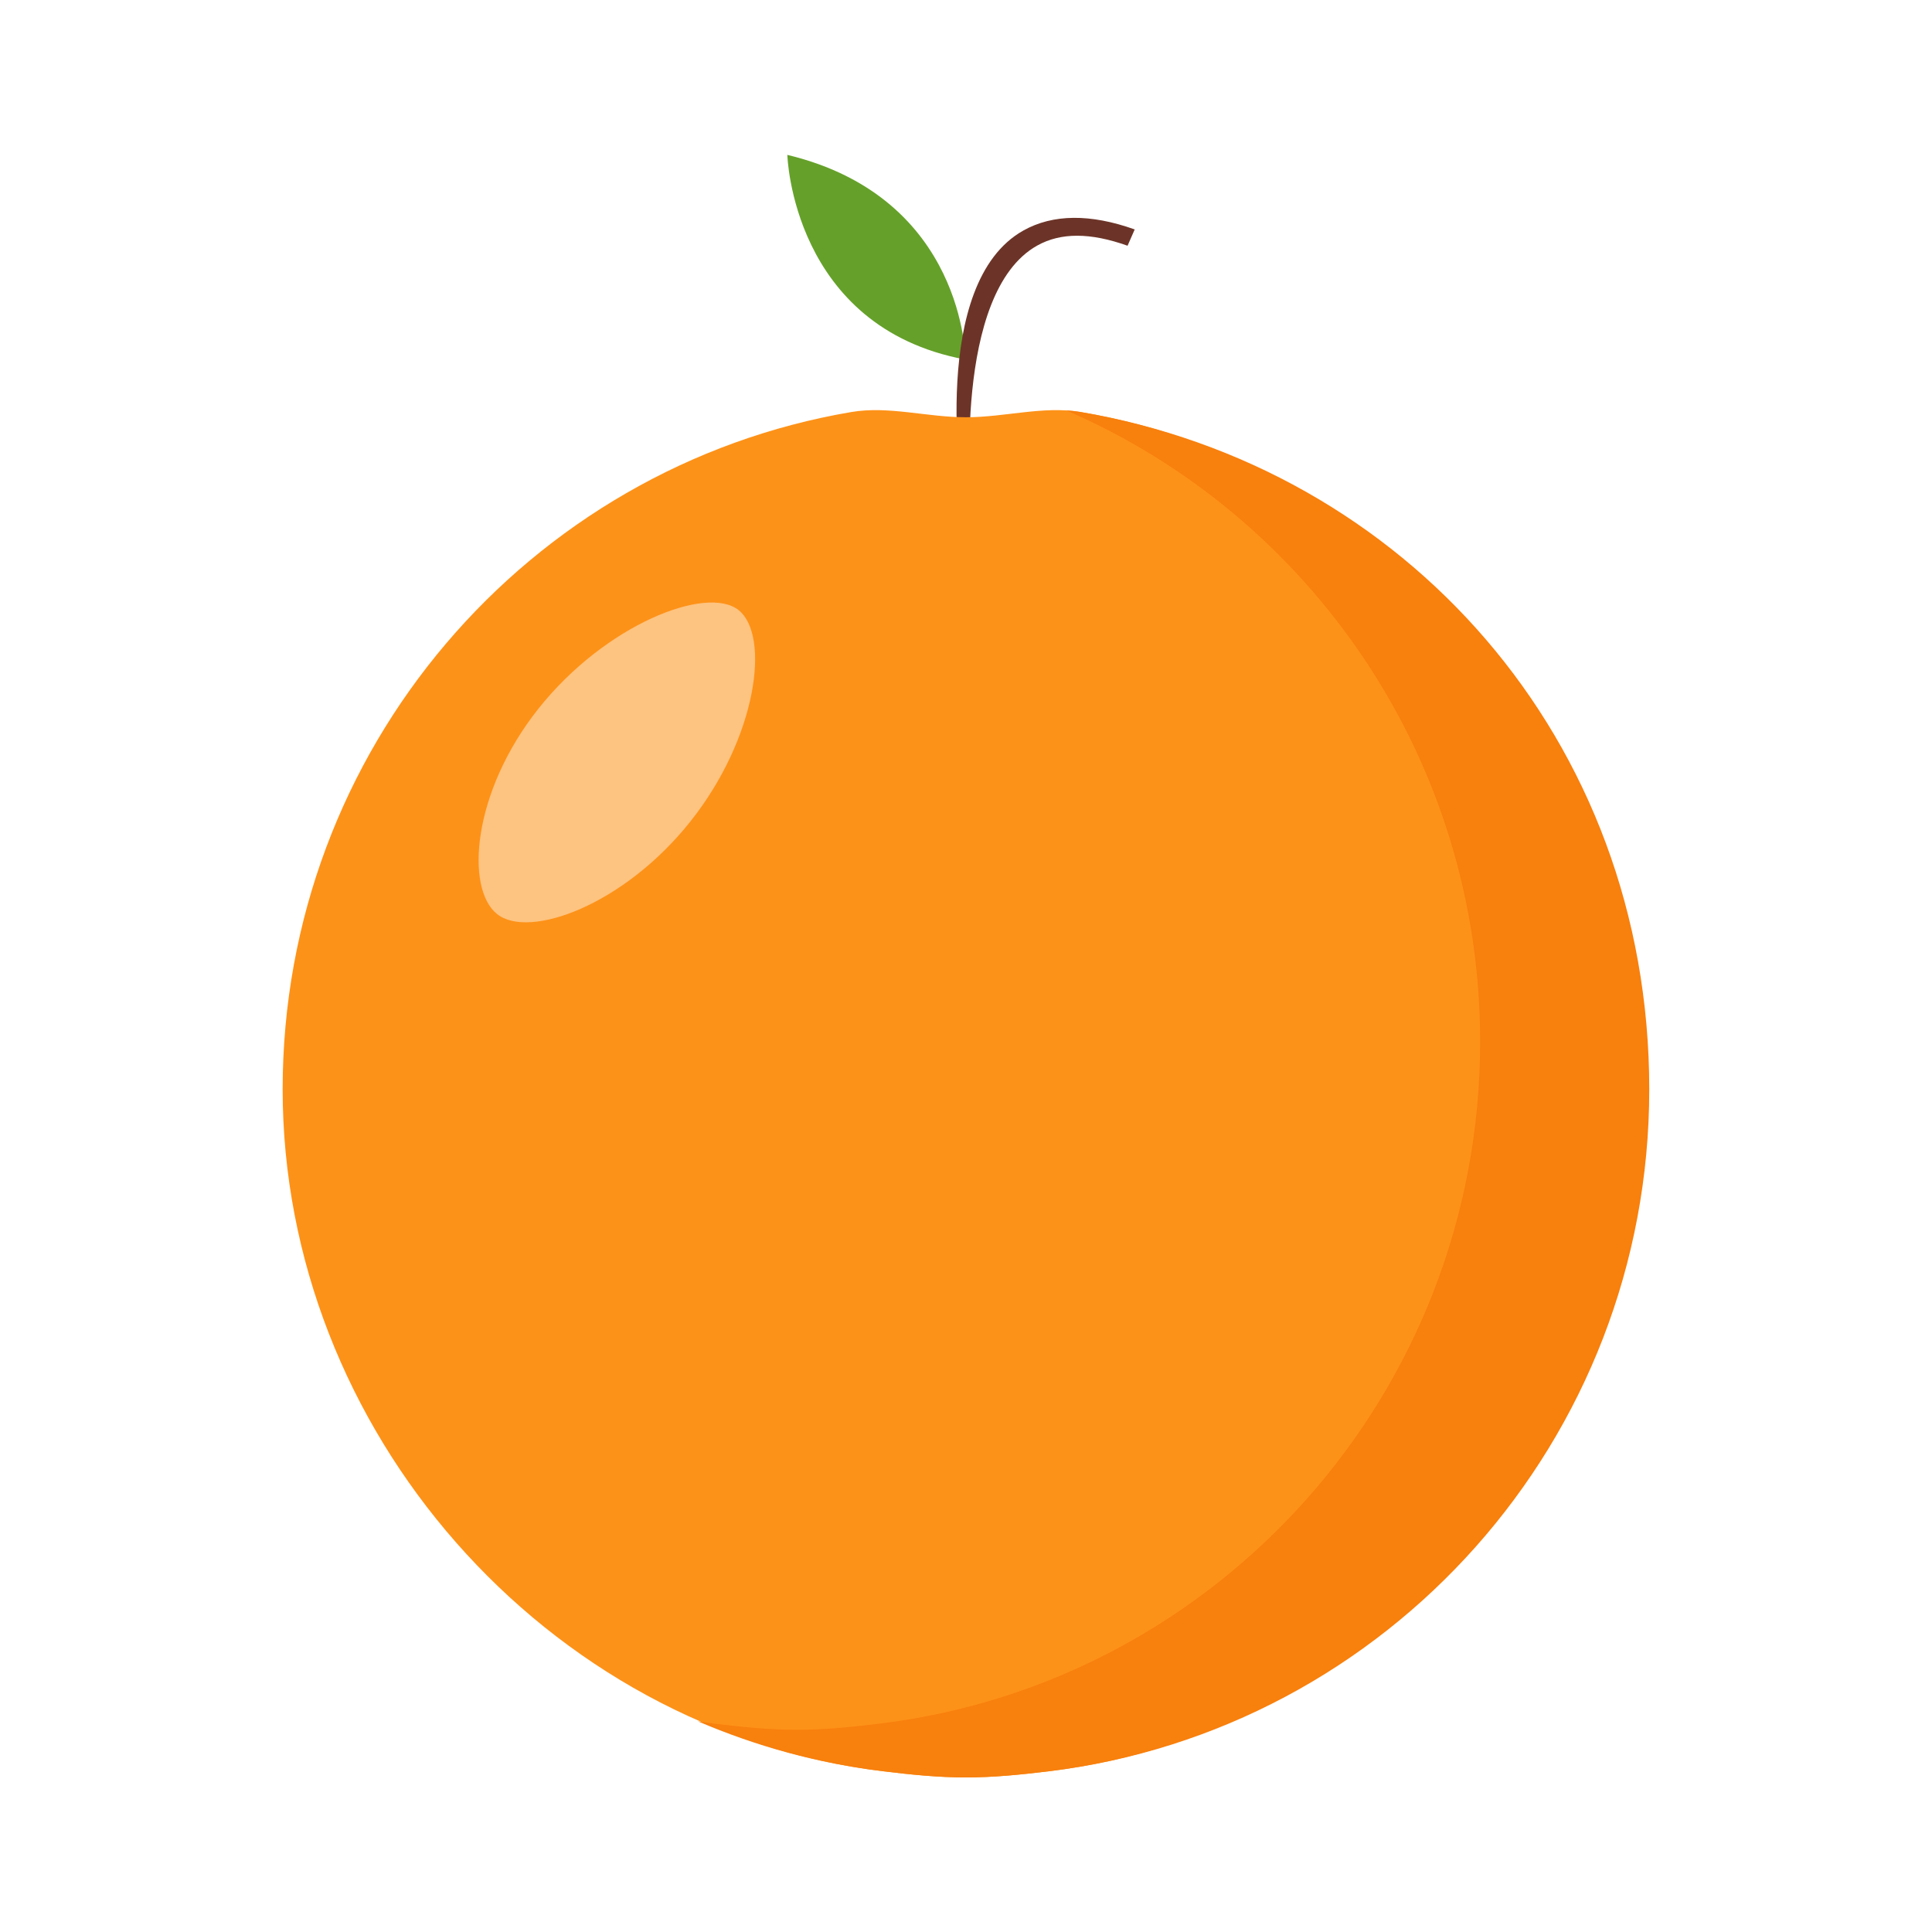 <svg xmlns="http://www.w3.org/2000/svg" xmlns:xlink="http://www.w3.org/1999/xlink" width="1080" zoomAndPan="magnify" viewBox="0 0 810 810" height="1080" preserveAspectRatio="xMidYMid meet" version="1.2"><defs><clipPath id="58b34356fc"><path d="M 330 64.934 L 405 64.934 L 405 151 L 330 151 Z M 330 64.934 "/></clipPath><clipPath id="4e35730f00"><path d="M 118.492 171 L 670 171 L 670 745.184 L 118.492 745.184 Z M 118.492 171 "/></clipPath><clipPath id="de13fe77cc"><path d="M 292 172 L 691.492 172 L 691.492 745.184 L 292 745.184 Z M 292 172 "/></clipPath></defs><g id="e6fde2fdd9"><g clip-rule="nonzero" clip-path="url(#58b34356fc)"><path style=" stroke:none;fill-rule:nonzero;fill:#65a12a;fill-opacity:1;" d="M 330.098 64.934 C 330.098 64.934 332.039 137.168 404.746 150.742 C 404.746 150.742 404.746 82.867 330.098 64.934 Z M 330.098 64.934 "/></g><path style=" stroke:none;fill-rule:nonzero;fill:#6c3428;fill-opacity:1;" d="M 403.719 209.367 C 403.266 205.754 389.461 118.77 429.082 96.629 C 441.453 89.719 457.148 89.566 475.73 96.195 L 472.738 103.023 C 457.117 97.457 444.734 97.438 434.867 102.949 C 399.191 122.875 407.121 209.32 407.23 210.164 L 403.719 209.375 Z M 403.719 209.367 "/><g clip-rule="nonzero" clip-path="url(#4e35730f00)"><path style=" stroke:none;fill-rule:nonzero;fill:#fd9218;fill-opacity:1;" d="M 452.996 172.738 C 437.379 170.09 421.344 174.938 404.98 174.938 C 388.617 174.938 372.578 170.09 356.965 172.738 C 221.605 195.695 118.5 314.098 118.5 456.707 C 118.5 599.316 228.426 725.398 370.281 742.617 C 381.652 743.996 393.234 745.199 404.98 745.199 C 416.723 745.199 428.309 743.996 439.68 742.617 C 581.535 725.398 669.859 603.957 669.859 456.707 C 669.859 309.457 588.352 195.695 452.996 172.73 Z M 452.996 172.738 "/></g><g clip-rule="nonzero" clip-path="url(#de13fe77cc)"><path style=" stroke:none;fill-rule:nonzero;fill:#f8800d;fill-opacity:1;" d="M 452.996 172.738 C 451.027 172.402 449.051 172.191 447.07 172.074 C 549.086 216.152 620.555 318.031 620.555 436.73 C 620.555 583.98 510.629 705.422 368.773 722.641 C 357.402 724.02 345.82 725.223 334.074 725.223 C 322.332 725.223 310.746 724.02 299.375 722.641 C 297.09 722.359 294.844 721.98 292.57 721.652 C 316.926 732.113 343.004 739.305 370.281 742.617 C 381.652 743.996 393.234 745.199 404.98 745.199 C 416.723 745.199 428.309 743.996 439.68 742.617 C 581.535 725.398 691.461 603.957 691.461 456.707 C 691.461 309.457 588.352 195.695 452.988 172.73 Z M 452.996 172.738 "/></g><path style=" stroke:none;fill-rule:nonzero;fill:#fdc380;fill-opacity:1;" d="M 309.648 255.781 C 296.246 245.137 253.742 261.859 225.785 297.055 C 197.832 332.25 195.02 372.594 208.422 383.242 C 221.824 393.887 261.523 379.57 289.477 344.375 C 317.43 309.18 323.043 266.43 309.641 255.781 Z M 309.648 255.781 "/></g></svg>